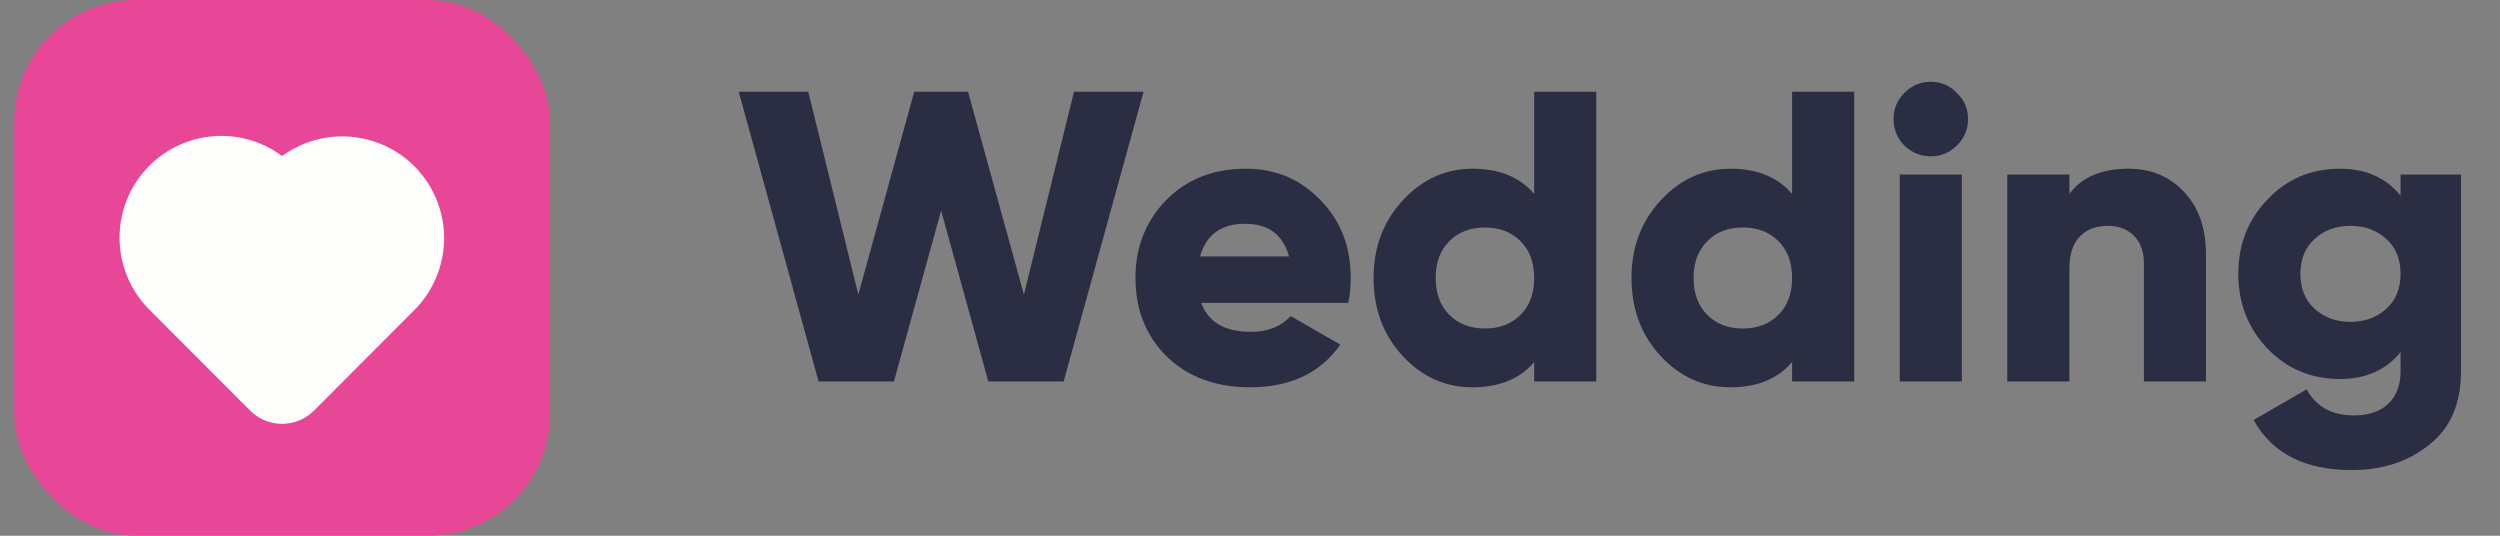 <svg width="154" height="33" viewBox="0 0 154 33" fill="none" xmlns="http://www.w3.org/2000/svg">
<rect x="0" y="0" width="154" height="33" fill="#808080" stroke="none"/>
<rect x="0.875" width="33" height="33" rx="7.5" fill="#E84797"/>
<path d="M25.535 10.25C24.475 9.187 23.07 8.539 21.573 8.421C20.077 8.304 18.588 8.725 17.375 9.61C16.102 8.664 14.519 8.234 12.943 8.409C11.367 8.584 9.915 9.349 8.881 10.551C7.846 11.752 7.306 13.302 7.368 14.886C7.43 16.471 8.09 17.973 9.215 19.09L15.425 25.31C15.945 25.822 16.645 26.109 17.375 26.109C18.104 26.109 18.805 25.822 19.325 25.31L25.535 19.09C26.702 17.915 27.358 16.326 27.358 14.67C27.358 13.014 26.702 11.425 25.535 10.25Z" fill="#FDFDFC"/>
<path d="M55.066 23.5H50.425L45.504 5.65H49.788L52.873 18.145L56.316 5.65H59.631L63.073 18.145L66.159 5.65H70.443L65.521 23.5H60.88L57.973 12.969L55.066 23.5ZM83.052 18.655H73.999C74.424 19.845 75.444 20.44 77.059 20.44C78.096 20.44 78.912 20.117 79.507 19.471L82.567 21.23C81.326 22.982 79.473 23.857 77.008 23.857C74.883 23.857 73.166 23.22 71.857 21.945C70.582 20.669 69.945 19.063 69.945 17.125C69.945 15.221 70.574 13.623 71.832 12.331C73.107 11.039 74.739 10.393 76.728 10.393C78.581 10.393 80.119 11.039 81.343 12.331C82.584 13.589 83.205 15.187 83.205 17.125C83.205 17.669 83.154 18.179 83.052 18.655ZM73.923 15.799H79.405C79.031 14.456 78.13 13.784 76.702 13.784C75.223 13.784 74.297 14.456 73.923 15.799ZM94.506 11.948V5.65H98.331V23.5H94.506V22.302C93.622 23.338 92.356 23.857 90.707 23.857C89.024 23.857 87.587 23.211 86.397 21.919C85.207 20.627 84.612 19.029 84.612 17.125C84.612 15.238 85.207 13.649 86.397 12.357C87.604 11.047 89.041 10.393 90.707 10.393C92.356 10.393 93.622 10.912 94.506 11.948ZM88.437 17.125C88.437 18.077 88.718 18.834 89.279 19.395C89.84 19.956 90.571 20.236 91.472 20.236C92.373 20.236 93.104 19.956 93.665 19.395C94.226 18.834 94.506 18.077 94.506 17.125C94.506 16.173 94.226 15.416 93.665 14.855C93.104 14.294 92.373 14.014 91.472 14.014C90.571 14.014 89.84 14.294 89.279 14.855C88.718 15.416 88.437 16.173 88.437 17.125ZM110.394 11.948V5.65H114.219V23.5H110.394V22.302C109.51 23.338 108.244 23.857 106.595 23.857C104.912 23.857 103.475 23.211 102.285 21.919C101.095 20.627 100.5 19.029 100.5 17.125C100.5 15.238 101.095 13.649 102.285 12.357C103.492 11.047 104.929 10.393 106.595 10.393C108.244 10.393 109.51 10.912 110.394 11.948ZM104.325 17.125C104.325 18.077 104.606 18.834 105.167 19.395C105.728 19.956 106.459 20.236 107.36 20.236C108.261 20.236 108.992 19.956 109.553 19.395C110.114 18.834 110.394 18.077 110.394 17.125C110.394 16.173 110.114 15.416 109.553 14.855C108.992 14.294 108.261 14.014 107.36 14.014C106.459 14.014 105.728 14.294 105.167 14.855C104.606 15.416 104.325 16.173 104.325 17.125ZM120.544 8.965C120.102 9.407 119.567 9.628 118.938 9.628C118.309 9.628 117.765 9.407 117.306 8.965C116.864 8.506 116.643 7.962 116.643 7.333C116.643 6.704 116.864 6.168 117.306 5.726C117.765 5.268 118.309 5.038 118.938 5.038C119.567 5.038 120.102 5.268 120.544 5.726C121.003 6.168 121.233 6.704 121.233 7.333C121.233 7.962 121.003 8.506 120.544 8.965ZM120.85 23.5H117.025V10.75H120.85V23.5ZM131.121 10.393C132.498 10.393 133.628 10.861 134.512 11.796C135.43 12.748 135.889 14.04 135.889 15.671V23.5H132.064V16.233C132.064 15.502 131.86 14.932 131.452 14.524C131.044 14.116 130.509 13.912 129.846 13.912C129.098 13.912 128.511 14.142 128.086 14.601C127.678 15.043 127.474 15.688 127.474 16.538V23.5H123.649V10.75H127.474V11.948C128.239 10.912 129.455 10.393 131.121 10.393ZM147.875 12.05V10.75H151.598V22.863C151.598 24.869 150.943 26.381 149.634 27.401C148.342 28.439 146.753 28.957 144.866 28.957C141.976 28.957 139.961 27.928 138.822 25.872L142.086 23.985C142.681 25.055 143.65 25.591 144.993 25.591C145.911 25.591 146.617 25.353 147.11 24.877C147.62 24.401 147.875 23.73 147.875 22.863V21.689C146.974 22.794 145.733 23.347 144.152 23.347C142.367 23.347 140.871 22.718 139.664 21.46C138.474 20.202 137.879 18.672 137.879 16.87C137.879 15.068 138.474 13.546 139.664 12.306C140.854 11.03 142.35 10.393 144.152 10.393C145.733 10.393 146.974 10.945 147.875 12.05ZM142.571 19.012C143.166 19.556 143.905 19.828 144.789 19.828C145.673 19.828 146.413 19.556 147.008 19.012C147.586 18.485 147.875 17.771 147.875 16.87C147.875 15.969 147.586 15.255 147.008 14.728C146.413 14.184 145.673 13.912 144.789 13.912C143.905 13.912 143.166 14.184 142.571 14.728C141.993 15.255 141.704 15.969 141.704 16.87C141.704 17.771 141.993 18.485 142.571 19.012Z" fill="#2B2D42"/>
</svg>
